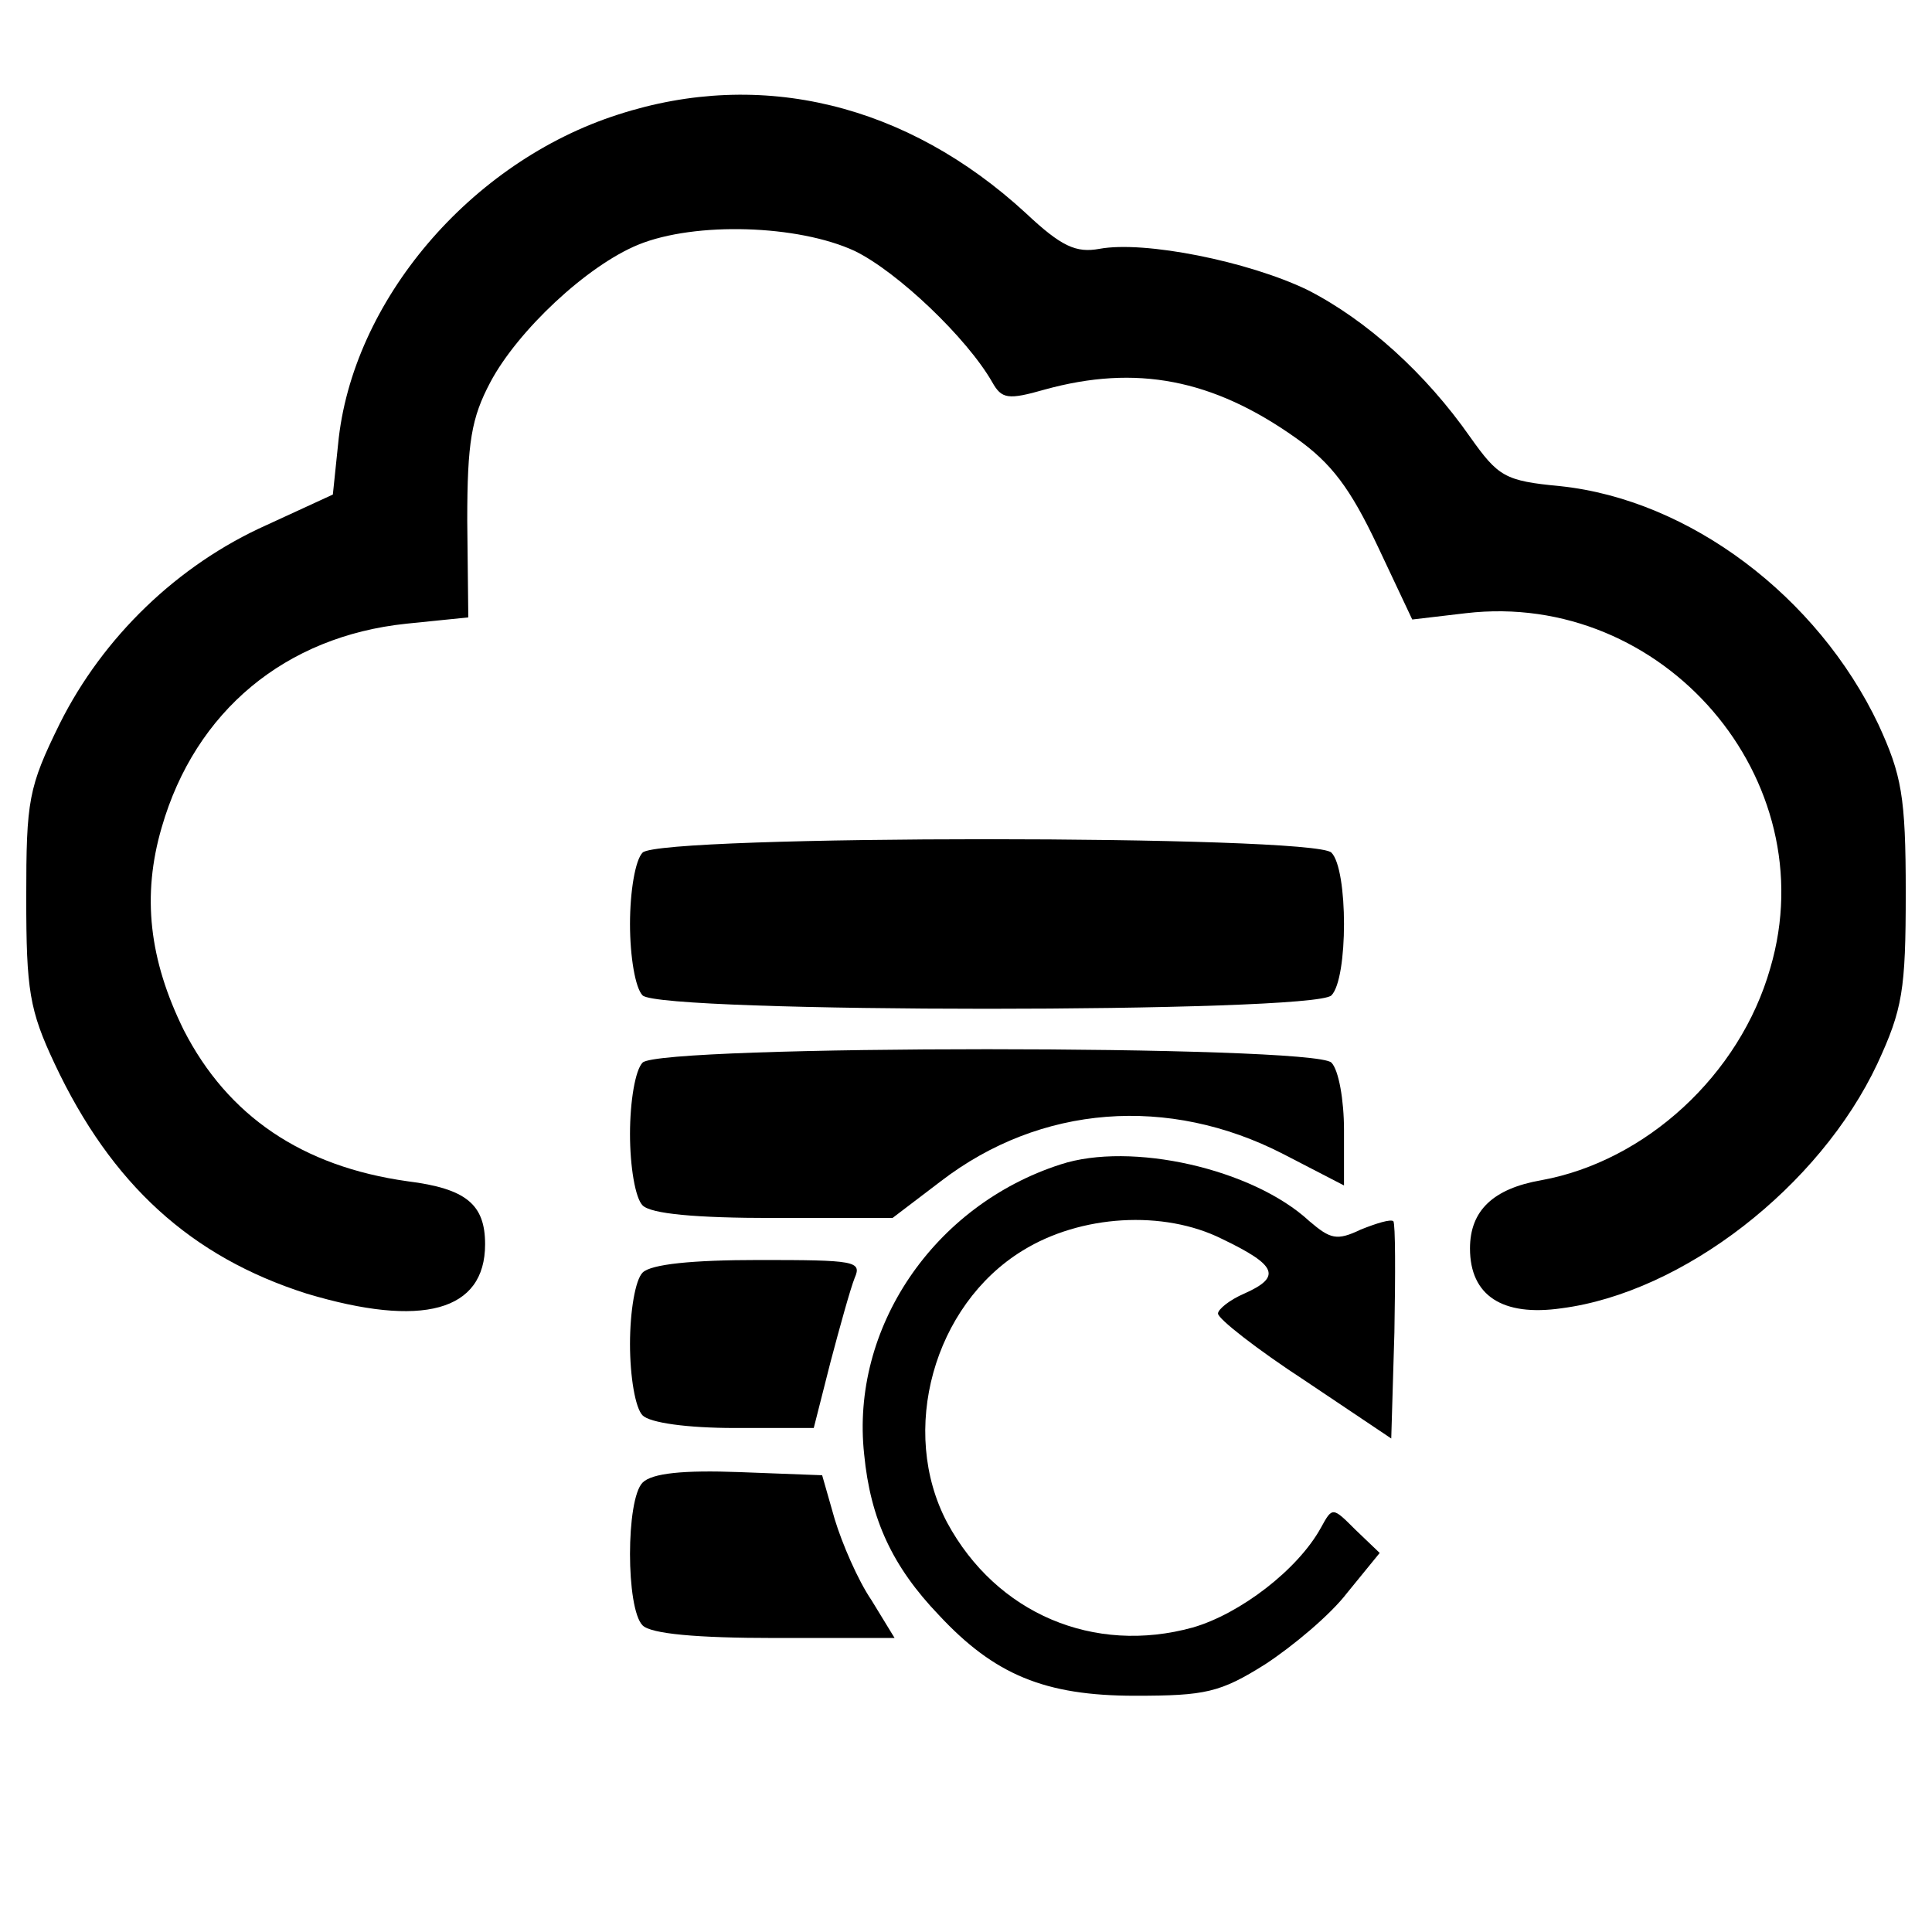 <?xml version="1.0" standalone="no"?>
<!DOCTYPE svg PUBLIC "-//W3C//DTD SVG 20010904//EN"
 "http://www.w3.org/TR/2001/REC-SVG-20010904/DTD/svg10.dtd">
<svg version="1.0" xmlns="http://www.w3.org/2000/svg"
 width="184pt" height="184pt" viewBox="0 0 184 184"
 preserveAspectRatio="xMidYMid meet">
<g transform="translate(0,184) scale(0.1,-0.1)"
fill="#000000" stroke="none">
<path d="M589 1731 c-141 -45 -254 -178 -267 -314 l-5 -48 -63 -29 c-85 -38
-156 -107 -197 -189 -30 -61 -32 -73 -32 -166 0 -88 3 -107 27 -158 54 -115
130 -184 240 -219 110 -33 170 -17 170 47 0 38 -18 53 -74 60 -100 14 -171 62
-213 144 -33 67 -40 128 -21 193 32 111 118 182 233 194 l59 6 -1 92 c0 75 4
98 22 132 26 49 92 111 141 131 54 22 152 19 206 -6 41 -20 107 -83 131 -125
9 -16 15 -17 50 -7 87 24 160 10 239 -46 34 -24 52 -48 78 -103 l33 -70 51 6
c188 22 343 -158 290 -338 -29 -102 -119 -184 -218 -202 -46 -8 -68 -29 -68
-65 0 -45 31 -65 87 -57 116 15 246 116 301 233 24 52 27 70 27 163 0 92 -4
112 -26 160 -58 122 -180 214 -303 227 -53 5 -59 9 -86 47 -42 60 -98 111
-155 140 -56 27 -155 47 -198 39 -22 -4 -36 2 -70 34 -113 104 -252 138 -388
94z"/>
<path d="M612 1028 c-7 -7 -12 -37 -12 -68 0 -31 5 -61 12 -68 17 -17 639 -17
656 0 16 16 16 120 0 136 -17 17 -639 17 -656 0z"/>
<path d="M612 828 c-7 -7 -12 -37 -12 -68 0 -31 5 -61 12 -68 8 -8 50 -12 125
-12 l113 0 46 35 c95 73 217 82 326 26 l58 -30 0 53 c0 28 -5 57 -12 64 -17
17 -639 17 -656 0z"/>
<path d="M1010 731 c-121 -39 -200 -156 -187 -276 6 -62 27 -107 71 -153 53
-57 101 -77 187 -77 67 0 81 3 124 30 26 17 62 47 78 68 l31 38 -23 22 c-22
22 -22 22 -33 2 -22 -40 -77 -82 -122 -95 -94 -26 -187 13 -234 100 -46 87
-13 207 72 259 55 34 134 39 190 11 52 -25 57 -36 21 -52 -14 -6 -25 -15 -25
-19 0 -5 37 -34 83 -64 l82 -55 3 101 c1 56 1 103 -1 106 -3 2 -16 -2 -31 -8
-23 -11 -29 -9 -49 8 -54 50 -170 76 -237 54z"/>
<path d="M612 628 c-7 -7 -12 -37 -12 -68 0 -31 5 -61 12 -68 7 -7 42 -12 88
-12 l75 0 16 63 c9 34 19 70 23 80 7 16 0 17 -91 17 -64 0 -103 -4 -111 -12z"/>
<path d="M612 428 c-16 -16 -16 -120 0 -136 8 -8 51 -12 126 -12 l114 0 -22
36 c-13 19 -28 54 -35 77 l-12 42 -79 3 c-53 2 -83 -1 -92 -10z"/>
</g>
</svg>
